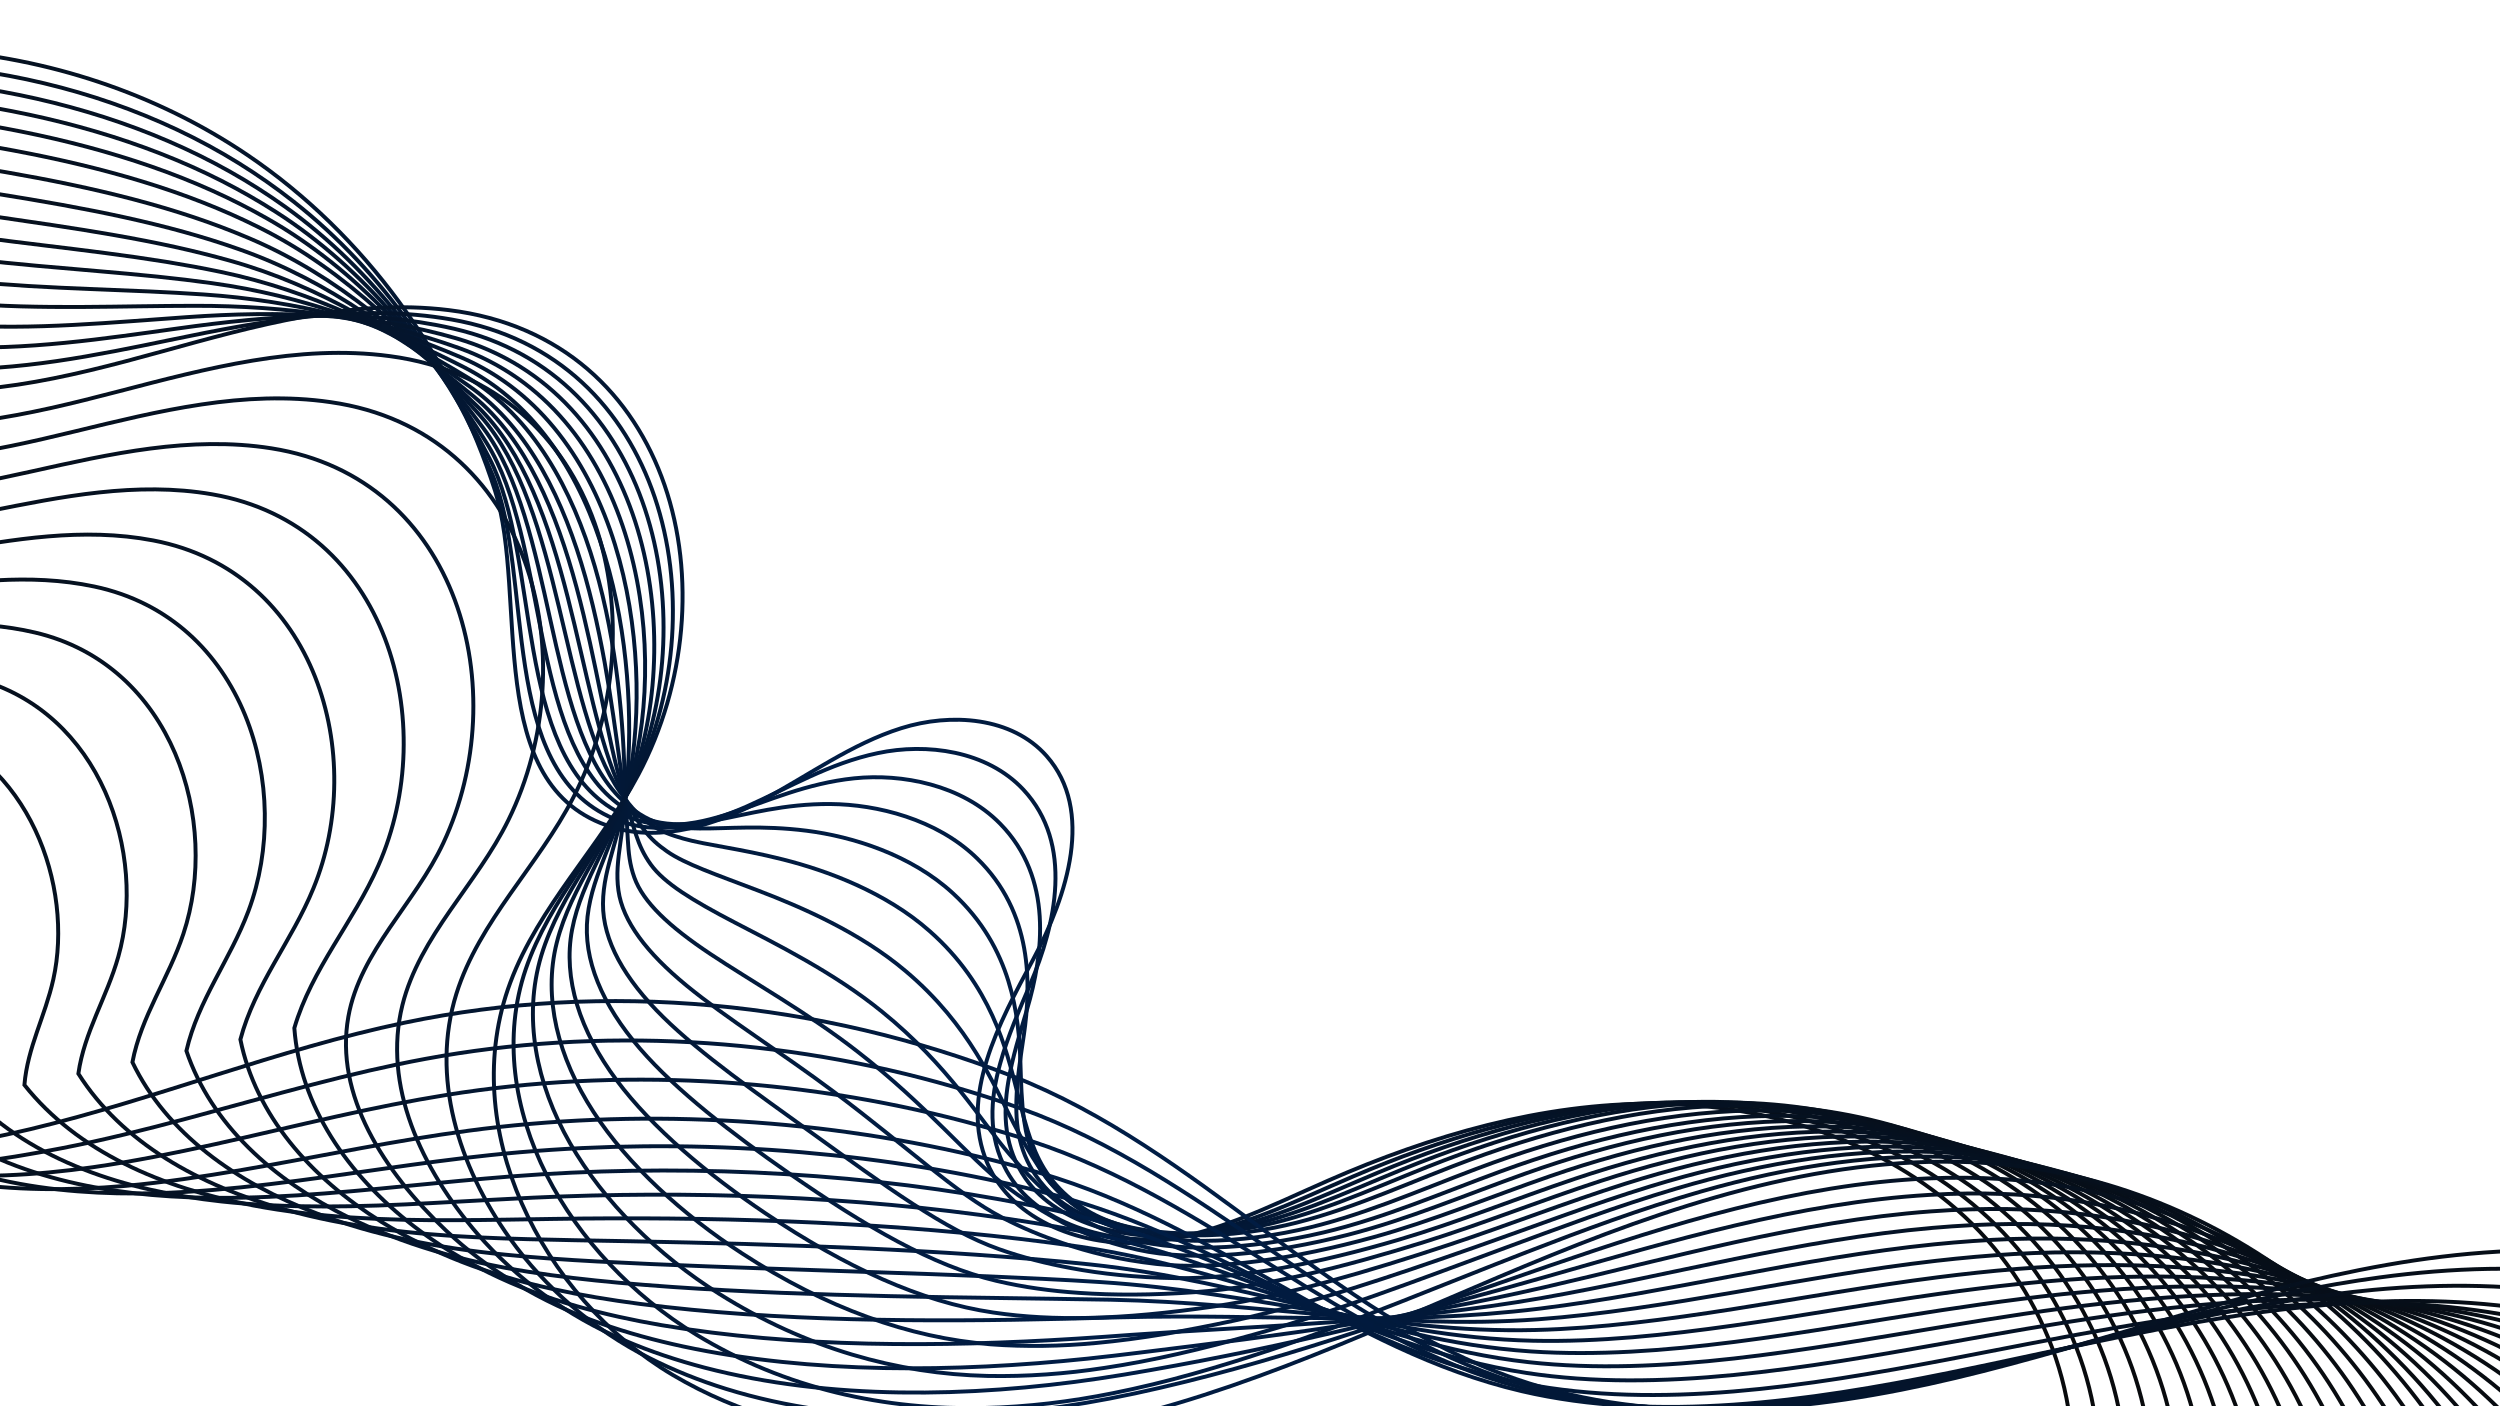 <?xml version="1.0" encoding="UTF-8"?>
<svg id="Layer_2" data-name="Layer 2" xmlns="http://www.w3.org/2000/svg" xmlns:xlink="http://www.w3.org/1999/xlink" viewBox="0 0 633.97 356.61">
  <defs>
    <style>
      .cls-1 {
        stroke: url(#linear-gradient-2);
      }

      .cls-1, .cls-2, .cls-3, .cls-4, .cls-5, .cls-6, .cls-7, .cls-8, .cls-9, .cls-10, .cls-11, .cls-12, .cls-13, .cls-14, .cls-15, .cls-16, .cls-17, .cls-18, .cls-19, .cls-20, .cls-21, .cls-22, .cls-23, .cls-24, .cls-25, .cls-26, .cls-27, .cls-28, .cls-29, .cls-30, .cls-31, .cls-32, .cls-33, .cls-34 {
        fill: none;
      }

      .cls-1, .cls-2, .cls-3, .cls-4, .cls-5, .cls-6, .cls-7, .cls-8, .cls-9, .cls-10, .cls-11, .cls-12, .cls-13, .cls-14, .cls-15, .cls-16, .cls-17, .cls-18, .cls-19, .cls-20, .cls-21, .cls-22, .cls-23, .cls-24, .cls-25, .cls-27, .cls-28, .cls-29, .cls-30, .cls-31, .cls-32, .cls-33, .cls-34 {
        stroke-miterlimit: 10;
      }

      .cls-2 {
        stroke: url(#linear-gradient-3);
      }

      .cls-3 {
        stroke: url(#linear-gradient-28);
      }

      .cls-4 {
        stroke: url(#linear-gradient-9);
      }

      .cls-5 {
        stroke: url(#linear-gradient-22);
      }

      .cls-6 {
        stroke: url(#linear-gradient-19);
      }

      .cls-7 {
        stroke: url(#linear-gradient-26);
      }

      .cls-8 {
        stroke: url(#linear-gradient-4);
      }

      .cls-9 {
        stroke: url(#linear-gradient-6);
      }

      .cls-10 {
        stroke: url(#linear-gradient-18);
      }

      .cls-11 {
        stroke: url(#linear-gradient-13);
      }

      .cls-12 {
        stroke: url(#linear-gradient-29);
      }

      .cls-13 {
        stroke: url(#linear-gradient-16);
      }

      .cls-14 {
        stroke: url(#linear-gradient-17);
      }

      .cls-15 {
        stroke: url(#linear-gradient-30);
      }

      .cls-16 {
        stroke: url(#linear-gradient-7);
      }

      .cls-17 {
        stroke: url(#linear-gradient-21);
      }

      .cls-18 {
        stroke: url(#linear-gradient-12);
      }

      .cls-19 {
        stroke: url(#linear-gradient-5);
      }

      .cls-20 {
        stroke: url(#linear-gradient-32);
      }

      .cls-35 {
        clip-path: url(#clippath);
      }

      .cls-21 {
        stroke: url(#linear-gradient-20);
      }

      .cls-22 {
        stroke: url(#linear-gradient-24);
      }

      .cls-23 {
        stroke: url(#linear-gradient-33);
      }

      .cls-24 {
        stroke: url(#linear-gradient-31);
      }

      .cls-25 {
        stroke: url(#linear-gradient);
      }

      .cls-27 {
        stroke: url(#linear-gradient-25);
      }

      .cls-28 {
        stroke: url(#linear-gradient-27);
      }

      .cls-29 {
        stroke: url(#linear-gradient-23);
      }

      .cls-30 {
        stroke: url(#linear-gradient-14);
      }

      .cls-31 {
        stroke: url(#linear-gradient-11);
      }

      .cls-32 {
        stroke: url(#linear-gradient-8);
      }

      .cls-33 {
        stroke: url(#linear-gradient-10);
      }

      .cls-34 {
        stroke: url(#linear-gradient-15);
      }
    </style>
    <clipPath id="clippath">
      <rect class="cls-26" width="633.97" height="356.61"/>
    </clipPath>
    <linearGradient id="linear-gradient" x1="-97.65" y1="199.08" x2="525.99" y2="199.08" gradientUnits="userSpaceOnUse">
      <stop offset="0" stop-color="#080b0e"/>
      <stop offset=".5" stop-color="#001d46"/>
      <stop offset="1" stop-color="#080a0c"/>
    </linearGradient>
    <linearGradient id="linear-gradient-2" x1="-96.45" y1="200.73" x2="532.65" y2="200.73" xlink:href="#linear-gradient"/>
    <linearGradient id="linear-gradient-3" x1="-95.28" y1="202.37" x2="539.33" y2="202.37" xlink:href="#linear-gradient"/>
    <linearGradient id="linear-gradient-4" x1="-94.13" y1="204.02" x2="546.03" y2="204.02" xlink:href="#linear-gradient"/>
    <linearGradient id="linear-gradient-5" x1="-93.02" y1="205.66" x2="552.76" y2="205.66" xlink:href="#linear-gradient"/>
    <linearGradient id="linear-gradient-6" x1="-91.95" y1="207.31" x2="559.53" y2="207.31" xlink:href="#linear-gradient"/>
    <linearGradient id="linear-gradient-7" x1="-90.93" y1="208.94" x2="566.33" y2="208.94" xlink:href="#linear-gradient"/>
    <linearGradient id="linear-gradient-8" x1="-89.97" y1="210.56" x2="573.17" y2="210.56" xlink:href="#linear-gradient"/>
    <linearGradient id="linear-gradient-9" x1="-89.06" y1="212.16" x2="580.05" y2="212.16" xlink:href="#linear-gradient"/>
    <linearGradient id="linear-gradient-10" x1="-88.86" y1="213.51" x2="587.11" y2="213.51" xlink:href="#linear-gradient"/>
    <linearGradient id="linear-gradient-11" x1="-87.4" y1="215.61" x2="594.27" y2="215.61" xlink:href="#linear-gradient"/>
    <linearGradient id="linear-gradient-12" x1="-87.74" y1="217.01" x2="601.44" y2="217.01" xlink:href="#linear-gradient"/>
    <linearGradient id="linear-gradient-13" x1="-86.6" y1="218.82" x2="608.61" y2="218.82" xlink:href="#linear-gradient"/>
    <linearGradient id="linear-gradient-14" x1="-85.73" y1="220.53" x2="615.77" y2="220.53" xlink:href="#linear-gradient"/>
    <linearGradient id="linear-gradient-15" x1="-84.93" y1="222.21" x2="622.94" y2="222.21" xlink:href="#linear-gradient"/>
    <linearGradient id="linear-gradient-16" x1="-84.17" y1="223.87" x2="630.1" y2="223.87" xlink:href="#linear-gradient"/>
    <linearGradient id="linear-gradient-17" x1="-83.43" y1="225.54" x2="637.27" y2="225.54" xlink:href="#linear-gradient"/>
    <linearGradient id="linear-gradient-18" x1="-86.89" y1="229.04" x2="642.15" y2="229.04" xlink:href="#linear-gradient"/>
    <linearGradient id="linear-gradient-19" x1="-90.35" y1="232.54" x2="647.03" y2="232.54" xlink:href="#linear-gradient"/>
    <linearGradient id="linear-gradient-20" x1="-93.81" y1="236.03" x2="651.91" y2="236.03" xlink:href="#linear-gradient"/>
    <linearGradient id="linear-gradient-21" x1="-97.28" y1="239.53" x2="656.78" y2="239.53" xlink:href="#linear-gradient"/>
    <linearGradient id="linear-gradient-22" x1="-100.74" y1="243.03" x2="661.66" y2="243.03" xlink:href="#linear-gradient"/>
    <linearGradient id="linear-gradient-23" x1="-104.2" y1="246.53" x2="666.54" y2="246.53" xlink:href="#linear-gradient"/>
    <linearGradient id="linear-gradient-24" x1="-107.66" y1="250.03" x2="671.41" y2="250.03" xlink:href="#linear-gradient"/>
    <linearGradient id="linear-gradient-25" x1="-111.12" y1="253.53" x2="676.29" y2="253.53" xlink:href="#linear-gradient"/>
    <linearGradient id="linear-gradient-26" x1="-114.58" y1="257.04" x2="681.16" y2="257.04" xlink:href="#linear-gradient"/>
    <linearGradient id="linear-gradient-27" x1="-118.04" y1="260.54" x2="686.03" y2="260.54" xlink:href="#linear-gradient"/>
    <linearGradient id="linear-gradient-28" x1="-121.5" y1="264.04" x2="690.9" y2="264.04" xlink:href="#linear-gradient"/>
    <linearGradient id="linear-gradient-29" x1="-124.96" y1="267.55" x2="695.77" y2="267.55" xlink:href="#linear-gradient"/>
    <linearGradient id="linear-gradient-30" x1="-128.43" y1="271.12" x2="700.65" y2="271.12" xlink:href="#linear-gradient"/>
    <linearGradient id="linear-gradient-31" x1="-131.91" y1="274.64" x2="705.54" y2="274.64" xlink:href="#linear-gradient"/>
    <linearGradient id="linear-gradient-32" x1="-135.42" y1="278.17" x2="710.46" y2="278.17" xlink:href="#linear-gradient"/>
    <linearGradient id="linear-gradient-33" x1="-139.12" y1="281.72" x2="715.56" y2="281.72" xlink:href="#linear-gradient"/>
  </defs>
  <g id="Layer_1-2" data-name="Layer 1">
    <g class="cls-35">
      <g>
        <path class="cls-25" d="m-97.43,28.08C-47.05,3.45,16.35,7.9,62.79,39.34c29.78,20.16,51.85,50.93,62.74,85.09,8.56,26.86-3.6,75.2,29.75,85.34,12.67,3.85,26.38-.65,38.07-6.88,11.69-6.22,22.57-14.25,35.2-18.23,12.63-3.97,28.11-2.87,36.86,7.06,12.14,13.77,5.3,35.31-3.37,51.49-8.67,16.18-18.91,34.92-11.65,51.79,6.39,14.85,24.59,21.48,40.69,20.02,16.1-1.46,30.86-9.13,45.66-15.61,26.17-11.47,54.25-19.66,82.82-19.53,28.57.13,57.77,9.21,78.68,28.68,20.91,19.47,32.23,50.03,25.12,77.7"/>
        <path class="cls-1" d="m-96.22,28.18c1.36-.7,2.73-1.38,4.11-2.03,25.84-9.93,56.25-12.47,85.64-8.36,23.81,3.33,46.95,11.14,67.06,23.62,4.8,2.98,9.41,6.22,13.82,9.68,22.87,17.98,39.41,42.52,50.43,69.2,10.73,26,1.18,74.93,30.89,87.36,11.28,4.72,23.16,1.47,33.66-3.15,10.52-4.67,20.86-10.93,33.21-13.52,12.33-2.63,27.69-.64,36.93,9.28,12.84,13.78,8.15,34.24,1.73,49.3-2.73,6.44-5.73,13.24-7.62,20.1-2.58,9.2-3.16,18.53,1.62,27.24,7.38,13.39,25.79,18.9,42.27,17.05,15.98-1.8,30.75-9.26,45.57-15.6,22.29-9.54,45.91-16.68,70.02-18.34,4.23-.29,8.48-.41,12.73-.35,28.48.43,57.44,9.75,78.33,29.14,20.89,19.39,32.49,49.52,26.31,77.12"/>
        <path class="cls-2" d="m-95.04,28.36c1.18-.65,2.36-1.27,3.56-1.87,24.29-7.63,54.25-8.78,83.3-4.66,23.54,3.34,46.47,10.4,66.54,21.72,4.79,2.7,9.4,5.64,13.82,8.79,22.93,16.34,39.22,39.23,51.93,63.88,13.04,25.3,5.98,74.66,32.04,89.39,9.9,5.6,19.94,3.64,29.25.58,9.37-3.08,19.15-7.56,31.22-8.82,12.04-1.25,27.27,1.59,36.99,11.5,13.54,13.78,10.97,33.16,6.83,47.11-1.76,5.95-3.73,12.18-4.76,18.4-1.38,8.36-1.01,16.73,4.4,24.5,8.36,11.92,26.99,16.34,43.85,14.07,15.87-2.13,30.64-9.39,45.47-15.58,22.32-9.32,45.92-16.22,69.98-17.63,4.22-.25,8.46-.32,12.7-.22,28.39.73,57.11,10.28,77.99,29.61,20.87,19.32,32.75,49.02,27.5,76.53"/>
        <path class="cls-8" d="m-93.87,28.66c.99-.59,1.99-1.16,3-1.71,22.73-5.33,52.25-5.09,80.97-.95,23.26,3.36,45.98,9.67,66.02,19.83,4.78,2.43,9.39,5.07,13.82,7.9,23,14.71,39.24,35.95,53.44,58.56,15.5,24.7,10.8,74.4,33.19,91.42,8.53,6.48,16.71,5.79,24.84,4.3,8.2-1.5,17.43-4.22,29.23-4.12,11.74.1,26.86,3.81,37.06,13.71,14.25,13.79,13.8,32.09,11.93,44.92-.8,5.47-1.74,11.12-1.89,16.7-.2,7.5,1.13,14.95,7.18,21.75,9.32,10.48,28.18,13.78,45.43,11.1,15.75-2.45,30.53-9.52,45.38-15.57,22.35-9.11,45.93-15.76,69.95-16.92,4.21-.2,8.44-.23,12.66-.08,28.29,1.02,56.78,10.82,77.64,30.07,20.86,19.24,33.01,48.51,28.7,75.95"/>
        <path class="cls-19" d="m-92.74,29.22c.81-.54,1.62-1.06,2.45-1.56,21.18-3.02,50.24-1.41,78.63,2.76,22.99,3.37,45.5,8.94,65.5,17.94,4.77,2.15,9.38,4.49,13.82,7.01,23.07,13.07,39.48,32.65,54.94,53.25,18.13,24.15,15.63,74.18,34.34,93.44,7.16,7.37,13.47,7.95,20.43,8.03,7.03.08,15.71-.88,27.24.58,11.44,1.45,26.44,6.04,37.12,15.93,14.95,13.79,16.63,31.03,17.03,42.73.17,5,.25,10.05.97,14.99.97,6.64,3.28,13.16,9.96,19.01,10.31,9.03,29.38,11.23,47.01,8.12,15.63-2.75,30.42-9.65,45.28-15.55,22.38-8.89,45.94-15.3,69.91-16.2,4.21-.16,8.42-.15,12.63.05,28.2,1.32,56.46,11.36,77.3,30.53,20.84,19.17,33.27,48,29.89,75.37"/>
        <path class="cls-9" d="m-91.64,30.28c.62-.48,1.25-.95,1.89-1.4,19.63-.72,48.24,2.28,76.29,6.46,22.71,3.39,45.02,8.2,64.99,16.04,4.76,1.87,9.37,3.91,13.82,6.12,23.13,11.43,39.91,29.3,56.44,47.93,20.94,23.61,20.45,73.98,35.48,95.47,5.79,8.28,10.21,10.1,16.02,11.76,5.83,1.66,13.98,2.45,25.25,5.29,11.13,2.8,26.02,8.27,37.19,18.15,15.65,13.79,19.46,29.98,22.14,40.54,1.15,4.53,2.23,8.97,3.84,13.29,2.15,5.76,5.43,11.37,12.74,16.27,11.3,7.58,30.57,8.68,48.59,5.15,15.52-3.05,30.32-9.78,45.18-15.53,22.41-8.67,45.95-14.84,69.87-15.49,4.2-.12,8.4-.06,12.59.18,28.11,1.62,56.13,11.9,76.95,31,20.82,19.1,33.53,47.5,31.09,74.78"/>
        <path class="cls-16" d="m-90.58,32.02c.44-.43.88-.84,1.33-1.24,18.08,1.58,46.24,5.96,73.95,10.17,22.44,3.4,44.54,7.47,64.47,14.15,4.75,1.6,9.36,3.34,13.82,5.23,23.2,9.79,40.51,25.85,57.95,42.61,23.93,23,25.26,73.82,36.63,97.5,4.42,9.2,6.94,12.22,11.61,15.48,4.61,3.21,12.26,5.78,23.26,9.99,10.82,4.14,25.6,10.5,37.25,20.37,16.35,13.8,22.31,28.93,27.24,38.35,2.12,4.06,4.2,7.89,6.7,11.59,3.3,4.88,7.59,9.58,15.52,13.53,12.29,6.12,31.77,6.15,50.17,2.17,15.4-3.33,30.21-9.91,45.09-15.52,22.44-8.46,45.96-14.38,69.84-14.78,4.19-.07,8.38.03,12.56.32,28.01,1.92,55.8,12.43,76.61,31.46,20.8,19.02,33.79,46.99,32.28,74.2"/>
        <path class="cls-32" d="m-89.55,33.81c.25-.38.51-.74.78-1.08,16.53,3.89,44.24,9.65,71.61,13.87,22.16,3.42,44.06,6.74,63.95,12.26,4.74,1.32,9.35,2.76,13.82,4.34,23.27,8.15,41.25,22.31,59.45,37.29,27.07,22.28,30.04,73.67,37.78,99.53,3.03,10.12,3.67,14.31,7.2,19.21,3.41,4.73,10.54,9.1,21.27,14.69,10.51,5.48,25.19,12.73,37.32,22.59,17.05,13.8,25.17,27.88,32.34,36.16,3.1,3.59,6.16,6.81,9.57,9.89,4.45,4.01,9.75,7.78,18.3,10.78,13.28,4.66,32.97,3.63,51.75-.8,15.29-3.61,30.1-10.04,44.99-15.5,22.47-8.24,45.97-13.91,69.8-14.07,4.18-.03,8.36.12,12.52.45,27.92,2.22,55.48,12.97,76.26,31.93,20.78,18.95,34.05,46.49,33.48,73.62"/>
        <path class="cls-4" d="m-88.57,35.61c.07-.32.14-.63.22-.93,14.97,6.19,42.23,13.33,69.28,17.58,21.89,3.44,43.58,6,63.43,10.36,4.73,1.05,9.34,2.19,13.83,3.45,23.33,6.52,42.06,18.65,60.96,31.98,30.34,21.4,34.79,73.53,38.92,101.55,1.63,11.04.44,16.4,2.79,22.93,2.24,6.24,8.81,12.42,19.28,19.39,10.21,6.81,24.77,14.96,37.38,24.8,17.76,13.81,28.04,26.82,37.44,33.97,4.09,3.11,8.11,5.74,12.43,8.18,5.58,3.15,11.91,5.99,21.08,8.04,14.28,3.2,34.17,1.12,53.33-3.78,15.18-3.88,29.99-10.17,44.9-15.49,22.5-8.03,45.98-13.45,69.77-13.36,4.17.02,8.34.21,12.49.58,27.83,2.52,55.15,13.51,75.92,32.39,20.76,18.87,34.32,45.98,34.67,73.03"/>
        <path class="cls-33" d="m-87.43,37.4c-.12-.27-.23-.53-.33-.77,13.42,8.49,40.23,17.02,66.94,21.29,21.61,3.45,43.09,5.27,62.91,8.47,4.72.77,9.33,1.61,13.83,2.55,23.4,4.88,42.93,14.89,62.46,26.66,33.71,20.32,39.51,73.37,40.07,103.58.22,11.96-2.77,18.49-1.62,26.66,1.09,7.76,7.1,15.73,17.29,24.1,9.91,8.14,24.35,17.19,37.45,27.02,18.46,13.81,30.91,25.74,42.54,31.78,5.07,2.63,10.06,4.69,15.3,6.48,6.71,2.3,14.07,4.19,23.86,5.3,15.27,1.73,35.37-1.38,54.91-6.75,15.07-4.14,29.88-10.3,44.8-15.47,22.53-7.81,45.99-12.99,69.73-12.65,4.16.06,8.32.3,12.45.72,27.73,2.81,54.82,14.05,75.58,32.86,20.74,18.8,34.58,45.47,35.86,72.45"/>
        <path class="cls-31" d="m-86.17,39.19c-.3-.21-.6-.42-.89-.61,11.87,10.8,38.23,20.7,64.6,24.99,21.34,3.47,42.61,4.54,62.39,6.58,4.71.49,9.32,1.03,13.83,1.66,23.46,3.24,43.82,11.03,63.96,21.34,37.15,19.02,44.22,73.21,41.22,105.61-1.19,12.88-5.97,20.6-6.03,30.39-.05,9.3,5.38,19.04,15.3,28.8,9.61,9.46,23.93,19.42,37.51,29.24,19.16,13.82,33.77,24.67,47.64,29.59,6.06,2.15,12.02,3.63,18.16,4.78,7.85,1.46,16.23,2.39,26.65,2.56,16.26.26,36.58-3.87,56.49-9.73,14.96-4.4,29.78-10.43,44.71-15.46,22.56-7.59,46-12.53,69.7-11.94,4.15.1,8.3.39,12.42.85,27.64,3.11,54.49,14.58,75.23,33.32,20.72,18.72,34.84,44.97,37.06,71.87"/>
        <path class="cls-18" d="m-84.92,40.98c-.48-.16-.97-.31-1.44-.46,10.32,13.1,36.23,24.39,62.26,28.7,21.06,3.48,42.13,3.8,61.87,4.68,4.69.22,9.31.46,13.83.77,23.53,1.6,44.7,7.08,65.47,16.02,40.62,17.5,48.92,73.02,42.36,107.63-2.61,13.79-9.18,22.72-10.44,34.11-1.2,10.84,3.68,22.36,13.31,33.5,9.32,10.79,23.52,21.65,37.58,31.46,19.86,13.82,36.63,23.59,52.74,27.4,7.04,1.67,13.99,2.59,21.03,3.07,9,.62,18.38.59,29.43-.19,17.26-1.21,37.79-6.36,58.07-12.71,14.85-4.65,29.67-10.56,44.61-15.44,22.6-7.38,46.01-12.07,69.66-11.23,4.14.15,8.28.48,12.39.98,27.55,3.41,54.17,15.12,74.89,33.79,20.7,18.65,35.1,44.46,38.25,71.28"/>
        <path class="cls-11" d="m-83.67,42.78c-.67-.11-1.34-.21-2-.3,8.77,15.41,34.23,28.07,59.93,32.4,20.79,3.5,41.65,3.07,61.35,2.79,4.68-.06,9.3-.12,13.83-.12,23.6-.03,45.55,3.05,66.97,10.71,44.09,15.75,53.62,72.83,43.51,109.66-4.03,14.69-12.39,24.84-14.85,37.84-2.35,12.39,1.97,25.67,11.32,38.2,9.03,12.11,23.1,23.87,37.64,33.67,20.57,13.82,39.49,22.5,57.84,25.21,8.02,1.18,15.95,1.54,23.89,1.37,10.15-.21,20.54-1.24,32.21-2.93,18.24-2.71,39-8.83,59.65-15.68,14.75-4.89,29.56-10.69,44.51-15.42,22.63-7.16,46.02-11.61,69.62-10.52,4.14.19,8.26.56,12.35,1.12,27.45,3.71,53.84,15.66,74.54,34.25,20.68,18.57,35.36,43.95,39.45,70.7"/>
        <path class="cls-30" d="m-82.41,44.57c-.85-.05-1.71-.1-2.55-.14,7.21,17.71,32.22,31.76,57.59,36.11,20.51,3.52,41.17,2.34,60.84.9,4.67-.34,9.29-.69,13.83-1.01,23.66-1.67,46.35-1.04,68.48,5.39,47.53,13.81,58.31,72.62,44.66,111.69-5.45,15.6-15.6,26.97-19.26,41.57-3.5,13.94.27,28.98,9.33,42.91,8.75,13.44,22.68,26.1,37.71,35.89,21.27,13.83,42.34,21.39,62.95,23.02,9,.68,17.92.49,26.76-.33,11.31-1.05,22.69-3.04,34.99-5.67,19.23-4.18,40.22-11.3,61.23-18.66,14.65-5.13,29.45-10.82,44.42-15.41,22.66-6.94,46.03-11.15,69.59-9.81,4.13.24,8.24.65,12.32,1.25,27.36,4.01,53.51,16.2,74.2,34.71,20.66,18.5,35.62,43.45,40.64,70.12"/>
        <path class="cls-34" d="m-81.16,46.37c-1.04,0-2.07,0-3.11.01,5.66,20.01,30.22,35.45,55.25,39.81,20.24,3.53,40.69,1.6,60.32-1,4.66-.61,9.28-1.27,13.83-1.9,23.73-3.31,47.1-5.18,69.98.07,50.92,11.7,63.01,72.41,45.81,113.72-6.87,16.49-18.78,29.11-23.67,45.29-4.63,15.51-1.41,32.28,7.34,47.61,8.49,14.76,22.26,28.33,37.77,38.11,21.97,13.83,45.19,20.32,68.05,20.83,9.98.2,19.9-.54,29.63-2.03,12.47-1.86,24.85-4.83,37.77-8.42,20.22-5.64,41.44-13.75,62.81-21.63,14.56-5.37,29.34-10.95,44.32-15.39,22.69-6.73,46.04-10.69,69.55-9.1,4.12.28,8.22.74,12.28,1.38,27.27,4.31,53.18,16.73,73.85,35.18,20.64,18.42,35.88,42.94,41.84,69.53"/>
        <path class="cls-13" d="m-79.91,48.24c-1.22.06-2.44.11-3.67.17,4.11,22.32,28.22,39.13,52.91,43.52,19.96,3.55,40.2.87,59.8-2.89,4.65-.89,9.27-1.84,13.83-2.79,23.79-4.95,47.79-9.37,71.48-5.24,54.24,9.44,67.67,72.17,46.95,115.74-8.31,17.38-22.01,31.23-28.07,49.02-5.79,17.06-3.12,35.6,5.35,52.31,8.19,16.09,21.84,30.56,37.84,40.33,22.67,13.84,48.04,19.25,73.15,18.64,10.96-.27,21.87-1.6,32.49-3.74,13.63-2.71,27-6.63,40.55-11.16,21.2-7.11,42.67-16.2,64.39-24.61,14.46-5.6,29.23-11.08,44.23-15.38,22.72-6.51,46.05-10.23,69.52-8.39,4.11.32,8.2.83,12.25,1.52,27.18,4.6,52.86,17.27,73.51,35.64,20.62,18.35,36.14,42.44,43.03,68.95"/>
        <path class="cls-14" d="m-78.66,50.11c-1.41.11-2.81.22-4.22.33,2.56,24.62,26.22,42.82,50.57,47.23,24.36,4.41,49.25-1.88,73.11-8.47,23.86-6.58,48.42-13.58,72.99-10.56,57.49,7.06,72.42,71.97,48.1,117.77-9.71,18.28-25.24,33.36-32.48,52.74-13.66,36.55,7.69,79.68,41.26,99.56,33.57,19.88,75.68,20.15,113.6,11.01,37.93-9.14,73.14-26.83,109.3-41.48,36.16-14.66,74.75-26.51,113.61-23.04,59.06,5.28,112.78,49.27,129.6,106.12"/>
        <path class="cls-10" d="m641.68,397.83c-10.78-30.63-32.59-56.48-59.79-74.07-21.98-14.21-47.53-23.06-74.1-24.76-6.35-.41-12.69-.44-19.02-.16-32.7,1.46-65.09,11.55-95.78,22.11-33.04,11.38-64.59,23.03-98.72,30.96-4.24.99-8.52,1.91-12.83,2.74-31.9,6.17-66.64,7.07-97.31-2.44-6.73-2.09-13.27-4.69-19.54-7.87-14.12-7.14-26.34-17.79-35.3-30.3-13.12-18.39-20.12-41.05-13.56-62.01,5.8-18.53,20.83-32.56,29.69-49.86,22.21-43.32,7.69-104.67-46.6-111.86-23.23-3.11-46.43,3.14-68.93,8.99-22.5,5.85-45.93,11.42-68.82,6.94-22.88-4.47-45.06-21.88-47.41-45.31,1.32-.12,2.64-.24,3.97-.37"/>
        <path class="cls-6" d="m646.57,394.34c-12.26-29.82-35.28-54-63.15-69.98-22.51-12.91-48.28-20.52-75.04-21.57-6.39-.25-12.78-.16-19.15.22-32.96,1.95-65.78,11.78-96.83,20.66-33.95,9.71-65.63,17.61-100.66,23.77-4.35.78-8.73,1.5-13.14,2.15-32.7,4.83-68.28,5.48-99.92-2.77-6.94-1.82-13.69-4.07-20.18-6.85-14.64-6.24-27.49-15.66-37.34-26.98-14.38-16.65-24.16-37.76-19.12-58.08,4.37-17.62,18.89-30.66,26.89-46.98,20.1-40.84,6-98.64-45.1-105.95-21.9-3.21-43.72,2.3-64.86,7.42-21.14,5.12-43.11,9.95-64.52,5.41-21.41-4.54-42.11-21.15-44.25-43.39,1.24-.14,2.47-.27,3.71-.41"/>
        <path class="cls-21" d="m651.46,390.85c-13.73-29-37.98-51.51-66.5-65.88-23.04-11.61-49.04-17.98-75.99-18.37-6.43-.09-12.86.12-19.29.59-33.23,2.43-66.48,11.99-97.87,19.2-34.88,8.02-66.67,12.19-102.6,16.59-4.45.56-8.93,1.08-13.46,1.56-33.5,3.5-69.93,3.88-102.53-3.1-7.15-1.54-14.1-3.44-20.82-5.82-15.17-5.33-28.67-13.5-39.38-23.65-15.68-14.87-28.23-34.31-24.68-54.15,2.97-16.62,16.95-28.76,24.1-44.09,17.99-38.36,4.28-92.47-43.6-100.04-20.57-3.26-41.02,1.45-60.8,5.85-19.78,4.38-40.29,8.49-60.23,3.89-19.93-4.6-39.16-20.43-41.09-41.47,1.15-.15,2.3-.3,3.46-.45"/>
        <path class="cls-17" d="m656.34,387.36c-15.2-28.18-40.67-49.03-69.85-61.79-23.57-10.31-49.8-15.44-76.93-15.17-6.48.06-12.95.41-19.43.97-33.49,2.91-67.2,12.17-98.92,17.75-35.84,6.3-67.7,6.77-104.54,9.4-4.55.34-9.14.67-13.77.96-34.3,2.17-71.57,2.29-105.13-3.43-7.35-1.26-14.52-2.82-21.46-4.8-15.69-4.42-29.82-11.35-41.42-20.33-16.94-13.12-28.8-30.62-30.25-50.21,4.38-15,15-26.86,21.3-41.21,15.88-35.88,2.58-86.39-42.1-94.14-19.24-3.34-38.32.61-56.74,4.28-18.43,3.65-37.47,7.03-55.93,2.36-18.46-4.67-36.21-19.7-37.93-39.56,1.07-.16,2.13-.32,3.2-.48"/>
        <path class="cls-5" d="m661.23,383.88c-16.68-27.36-43.36-46.55-73.21-57.7-24.1-9.01-50.56-12.9-77.87-11.98-6.52.22-13.04.69-19.56,1.34-33.76,3.4-67.93,12.33-99.97,16.29-36.81,4.56-68.74,1.26-106.47,2.22-4.65.12-9.35.25-14.09.37-35.1.84-73.22.7-107.74-3.76-7.56-.99-14.93-2.2-22.09-3.77-16.21-3.51-30.97-9.21-43.46-17.01-18.2-11.37-31.96-27.22-35.81-46.28,3.66-13.9,13.06-24.96,18.51-38.32,13.78-33.4.87-80.31-40.6-88.23-17.91-3.42-35.62-.23-52.67,2.71-17.07,2.92-34.65,5.57-51.63.83-16.98-4.73-33.26-18.98-34.77-37.64.98-.17,1.96-.35,2.95-.52"/>
        <path class="cls-29" d="m666.12,380.39c-18.15-26.55-46.06-44.06-76.56-53.61-24.64-7.71-51.32-10.36-78.81-8.78-6.56.38-13.13.97-19.7,1.72-34.02,3.88-68.68,12.45-101.02,14.84-37.79,2.78-69.78-4.16-108.41-4.97-4.76-.1-9.56-.16-14.41-.23-35.9-.49-74.86-.9-110.35-4.08-7.76-.71-15.34-1.57-22.73-2.75-16.73-2.6-32.12-7.08-45.49-13.69-19.46-9.62-35.13-23.83-41.37-42.35,2.94-12.81,11.08-23.07,15.72-35.44,11.59-30.95-.83-74.24-39.1-82.32-16.58-3.5-32.91-1.07-48.61,1.14-15.71,2.19-31.83,4.11-47.34-.69-15.51-4.8-30.31-18.25-31.61-35.72.9-.19,1.79-.38,2.69-.56"/>
        <path class="cls-22" d="m671.01,376.9c-19.63-25.73-48.75-41.58-79.91-49.51-25.17-6.41-52.08-7.82-79.75-5.59-6.6.53-13.22,1.25-19.83,2.09-34.28,4.37-69.43,12.56-102.07,13.38-38.77.98-70.81-9.59-110.35-12.15-4.86-.32-9.77-.58-14.72-.82-36.71-1.82-76.51-2.49-112.96-4.41-7.97-.43-15.76-.95-23.37-1.73-17.26-1.7-33.27-4.94-47.53-10.37-20.71-7.88-38.3-20.44-46.94-38.42,2.23-11.71,9.14-21.17,12.92-32.55,9.47-28.47-2.54-68.17-37.59-76.41-15.25-3.59-30.21-1.91-44.55-.43-14.35,1.45-29.01,2.65-43.04-2.22-14.03-4.86-27.36-17.52-28.44-33.81.81-.2,1.62-.4,2.44-.6"/>
        <path class="cls-27" d="m675.9,373.41c-21.1-24.91-51.44-39.1-83.27-45.42-25.7-5.11-52.83-5.28-80.7-2.39-6.65.69-13.3,1.53-19.97,2.47-34.55,4.85-70.17,12.63-103.12,11.93-39.76-.85-71.84-15.01-112.28-19.34-4.96-.53-9.97-.99-15.04-1.41-37.51-3.15-78.15-4.09-115.57-4.74-8.17-.16-16.17-.33-24.01-.7-17.78-.79-34.42-2.81-49.57-7.05-21.96-6.14-41.47-17.04-52.5-34.49,1.51-10.61,7.19-19.27,10.13-29.67,7.35-25.99-4.25-62.1-36.09-70.5-13.92-3.67-27.51-2.75-40.49-2-12.99.72-26.19,1.19-38.75-3.74-12.56-4.92-24.41-16.8-25.28-31.89.73-.21,1.45-.43,2.18-.64"/>
        <path class="cls-7" d="m680.79,369.92c-22.58-24.09-54.13-36.62-86.62-41.33-26.23-3.81-53.59-2.74-81.64.81-6.69.85-13.39,1.82-20.11,2.84-34.81,5.33-70.92,12.69-104.16,10.47-40.74-2.72-72.89-20.35-114.22-26.53-5.06-.74-10.18-1.4-15.35-2.01-38.31-4.48-79.8-5.68-118.18-5.07-8.38.12-16.59.3-24.65.32-18.3.12-35.56-.68-51.61-3.73-23.22-4.41-44.64-13.65-58.06-30.56.79-9.52,5.24-17.37,7.33-26.78,5.23-23.5-5.96-56.04-34.59-64.59-12.59-3.76-24.81-3.59-36.42-3.57-11.63-.01-23.37-.27-34.45-5.27-11.08-4.99-21.46-16.07-22.12-29.97.64-.23,1.28-.45,1.93-.68"/>
        <path class="cls-28" d="m685.68,366.43c-24.05-23.28-56.83-34.13-89.97-37.23-26.77-2.51-54.35-.2-82.58,4-6.73,1-13.48,2.1-20.24,3.22-35.07,5.82-71.66,12.72-105.21,9.01-41.71-4.6-73.93-25.77-116.16-33.71-5.17-.95-10.39-1.82-15.67-2.6-39.11-5.82-81.45-7.27-120.79-5.4-8.58.4-17,.92-25.28,1.35-18.82,1.03-36.71,1.45-53.65-.4-24.47-2.68-47.81-10.25-63.63-26.63.08-8.42,3.29-15.47,4.54-23.9,3.11-21.02-7.68-49.99-33.09-58.69-11.26-3.85-22.11-4.43-32.36-5.14-10.27-.75-20.54-1.73-30.16-6.8-9.61-5.05-18.5-15.34-18.96-28.05.56-.24,1.11-.48,1.67-.72"/>
        <path class="cls-3" d="m690.57,362.94c-25.53-22.46-59.52-31.65-93.32-33.14-27.3-1.21-55.11,2.34-83.52,7.2-6.78,1.16-13.57,2.38-20.38,3.6-35.34,6.3-72.39,12.73-106.26,7.56-42.68-6.52-74.96-31.19-118.09-40.9-5.27-1.17-10.6-2.23-15.98-3.2-39.91-7.15-83.09-8.87-123.4-5.73-8.79.68-17.42,1.54-25.92,2.37-19.35,1.94-37.85,3.58-55.69,2.92-25.72-.95-50.97-6.86-69.19-22.7-.64-7.32,1.34-13.56,1.74-21.02.99-18.53-9.39-43.95-31.59-52.78-9.93-3.95-19.41-5.25-28.3-6.71-8.92-1.46-17.72-3.19-25.86-8.32-8.14-5.12-15.55-14.62-15.8-26.14.47-.25.94-.51,1.42-.76"/>
        <path class="cls-12" d="m695.46,359.45c-27-21.64-62.21-29.17-96.68-29.05-27.83.09-55.87,4.88-84.47,10.4-6.82,1.32-13.66,2.66-20.52,3.97-35.6,6.79-73.11,12.73-107.31,6.1-43.64-8.46-76-36.61-120.03-48.08-5.37-1.38-10.81-2.65-16.3-3.79-40.72-8.48-84.74-10.46-126.01-6.06-8.99.95-17.83,2.16-26.56,3.4-19.87,2.84-39,5.66-57.73,6.24-26.98.72-54.14-3.46-74.75-18.76-1.36-6.23-.6-11.65-1.05-18.13-1.12-16.03-11.1-37.93-30.09-46.87-8.61-4.05-16.71-6.09-24.24-8.28-7.56-2.19-14.9-4.65-21.56-9.85-6.66-5.18-12.6-13.89-12.64-24.22.39-.27.77-.53,1.17-.8"/>
        <path class="cls-15" d="m700.35,355.15c-28.47-20.82-64.91-26.68-100.03-24.96-28.36,1.39-56.63,7.42-85.41,13.59-6.86,1.47-13.74,2.95-20.65,4.35-35.86,7.27-73.83,12.72-108.36,4.65-44.58-10.41-77.04-42.04-121.97-55.27-5.47-1.6-11.02-3.06-16.62-4.38-41.52-9.81-86.38-12.05-128.61-6.38-9.2,1.23-18.25,2.79-27.2,4.42-20.39,3.75-40.15,7.79-59.76,9.56-28.24,2.46-57.31-.07-80.31-14.83-2.08-5.13-2.54-9.75-3.85-15.25-3.21-13.53-12.81-31.93-28.59-40.96-7.28-4.17-14.01-6.94-20.17-9.85-6.2-2.93-12.08-6.11-17.27-11.38-5.19-5.25-9.65-13.17-9.48-22.3.3-.28.6-.56.91-.84"/>
        <path class="cls-24" d="m705.26,347.95c-29.95-20.01-67.6-24.2-103.38-20.86-28.9,2.69-57.39,9.96-86.35,16.79-6.91,1.63-13.83,3.23-20.79,4.72-36.13,7.75-74.53,12.69-109.4,3.19-45.5-12.39-78.08-47.46-123.91-62.45-5.58-1.82-11.22-3.48-16.93-4.98-42.32-11.14-88.03-13.65-131.22-6.71-9.4,1.51-18.66,3.41-27.83,5.45-20.91,4.66-41.31,9.93-61.8,12.88-29.5,4.2-60.48,3.33-85.88-10.9-2.79-4.04-4.47-7.84-6.64-12.36-5.29-11.03-14.5-25.96-27.09-35.05-5.94-4.29-11.31-7.78-16.11-11.42-4.85-3.67-9.26-7.57-12.97-12.9-3.71-5.31-6.7-12.44-6.31-20.38.22-.29.43-.58.66-.88"/>
        <path class="cls-20" d="m710.2,340.71c-31.42-19.19-70.29-21.72-106.74-16.77-29.43,3.99-58.14,12.5-87.29,19.99-6.95,1.79-13.92,3.51-20.93,5.1-36.39,8.24-75.22,12.65-110.45,1.74-46.41-14.38-79.11-52.88-125.84-69.64-5.68-2.03-11.43-3.89-17.25-5.57-43.12-12.47-89.67-15.24-133.83-7.04-9.61,1.78-19.08,4.03-28.47,6.47-21.44,5.57-42.46,12.06-63.84,16.2-30.76,5.93-65.48,9.94-91.44-6.97-3.84-2.5-6.4-5.94-9.44-9.48-7.36-8.56-16.16-20.02-25.59-29.14-4.59-4.44-8.59-8.64-12.05-12.99-3.48-4.41-6.44-9.03-8.68-14.43-2.24-5.37-3.75-11.71-3.15-18.47.13-.31.26-.61.4-.92"/>
        <path class="cls-23" d="m715.32,333.45c-32.9-18.37-72.98-19.23-110.09-12.68-37.1,6.56-72.64,19.93-109.3,28.65-36.66,8.72-75.9,12.61-111.5.28-47.31-16.38-80.15-58.3-127.78-76.83-48.66-18.92-102.79-24.28-154-13.54-32.23,6.76-62.96,19.35-94.99,27.02-32.02,7.67-66.82,10.12-97-3.04-30.19-13.16-53.8-45.34-48.53-77.85"/>
      </g>
    </g>
  </g>
</svg>